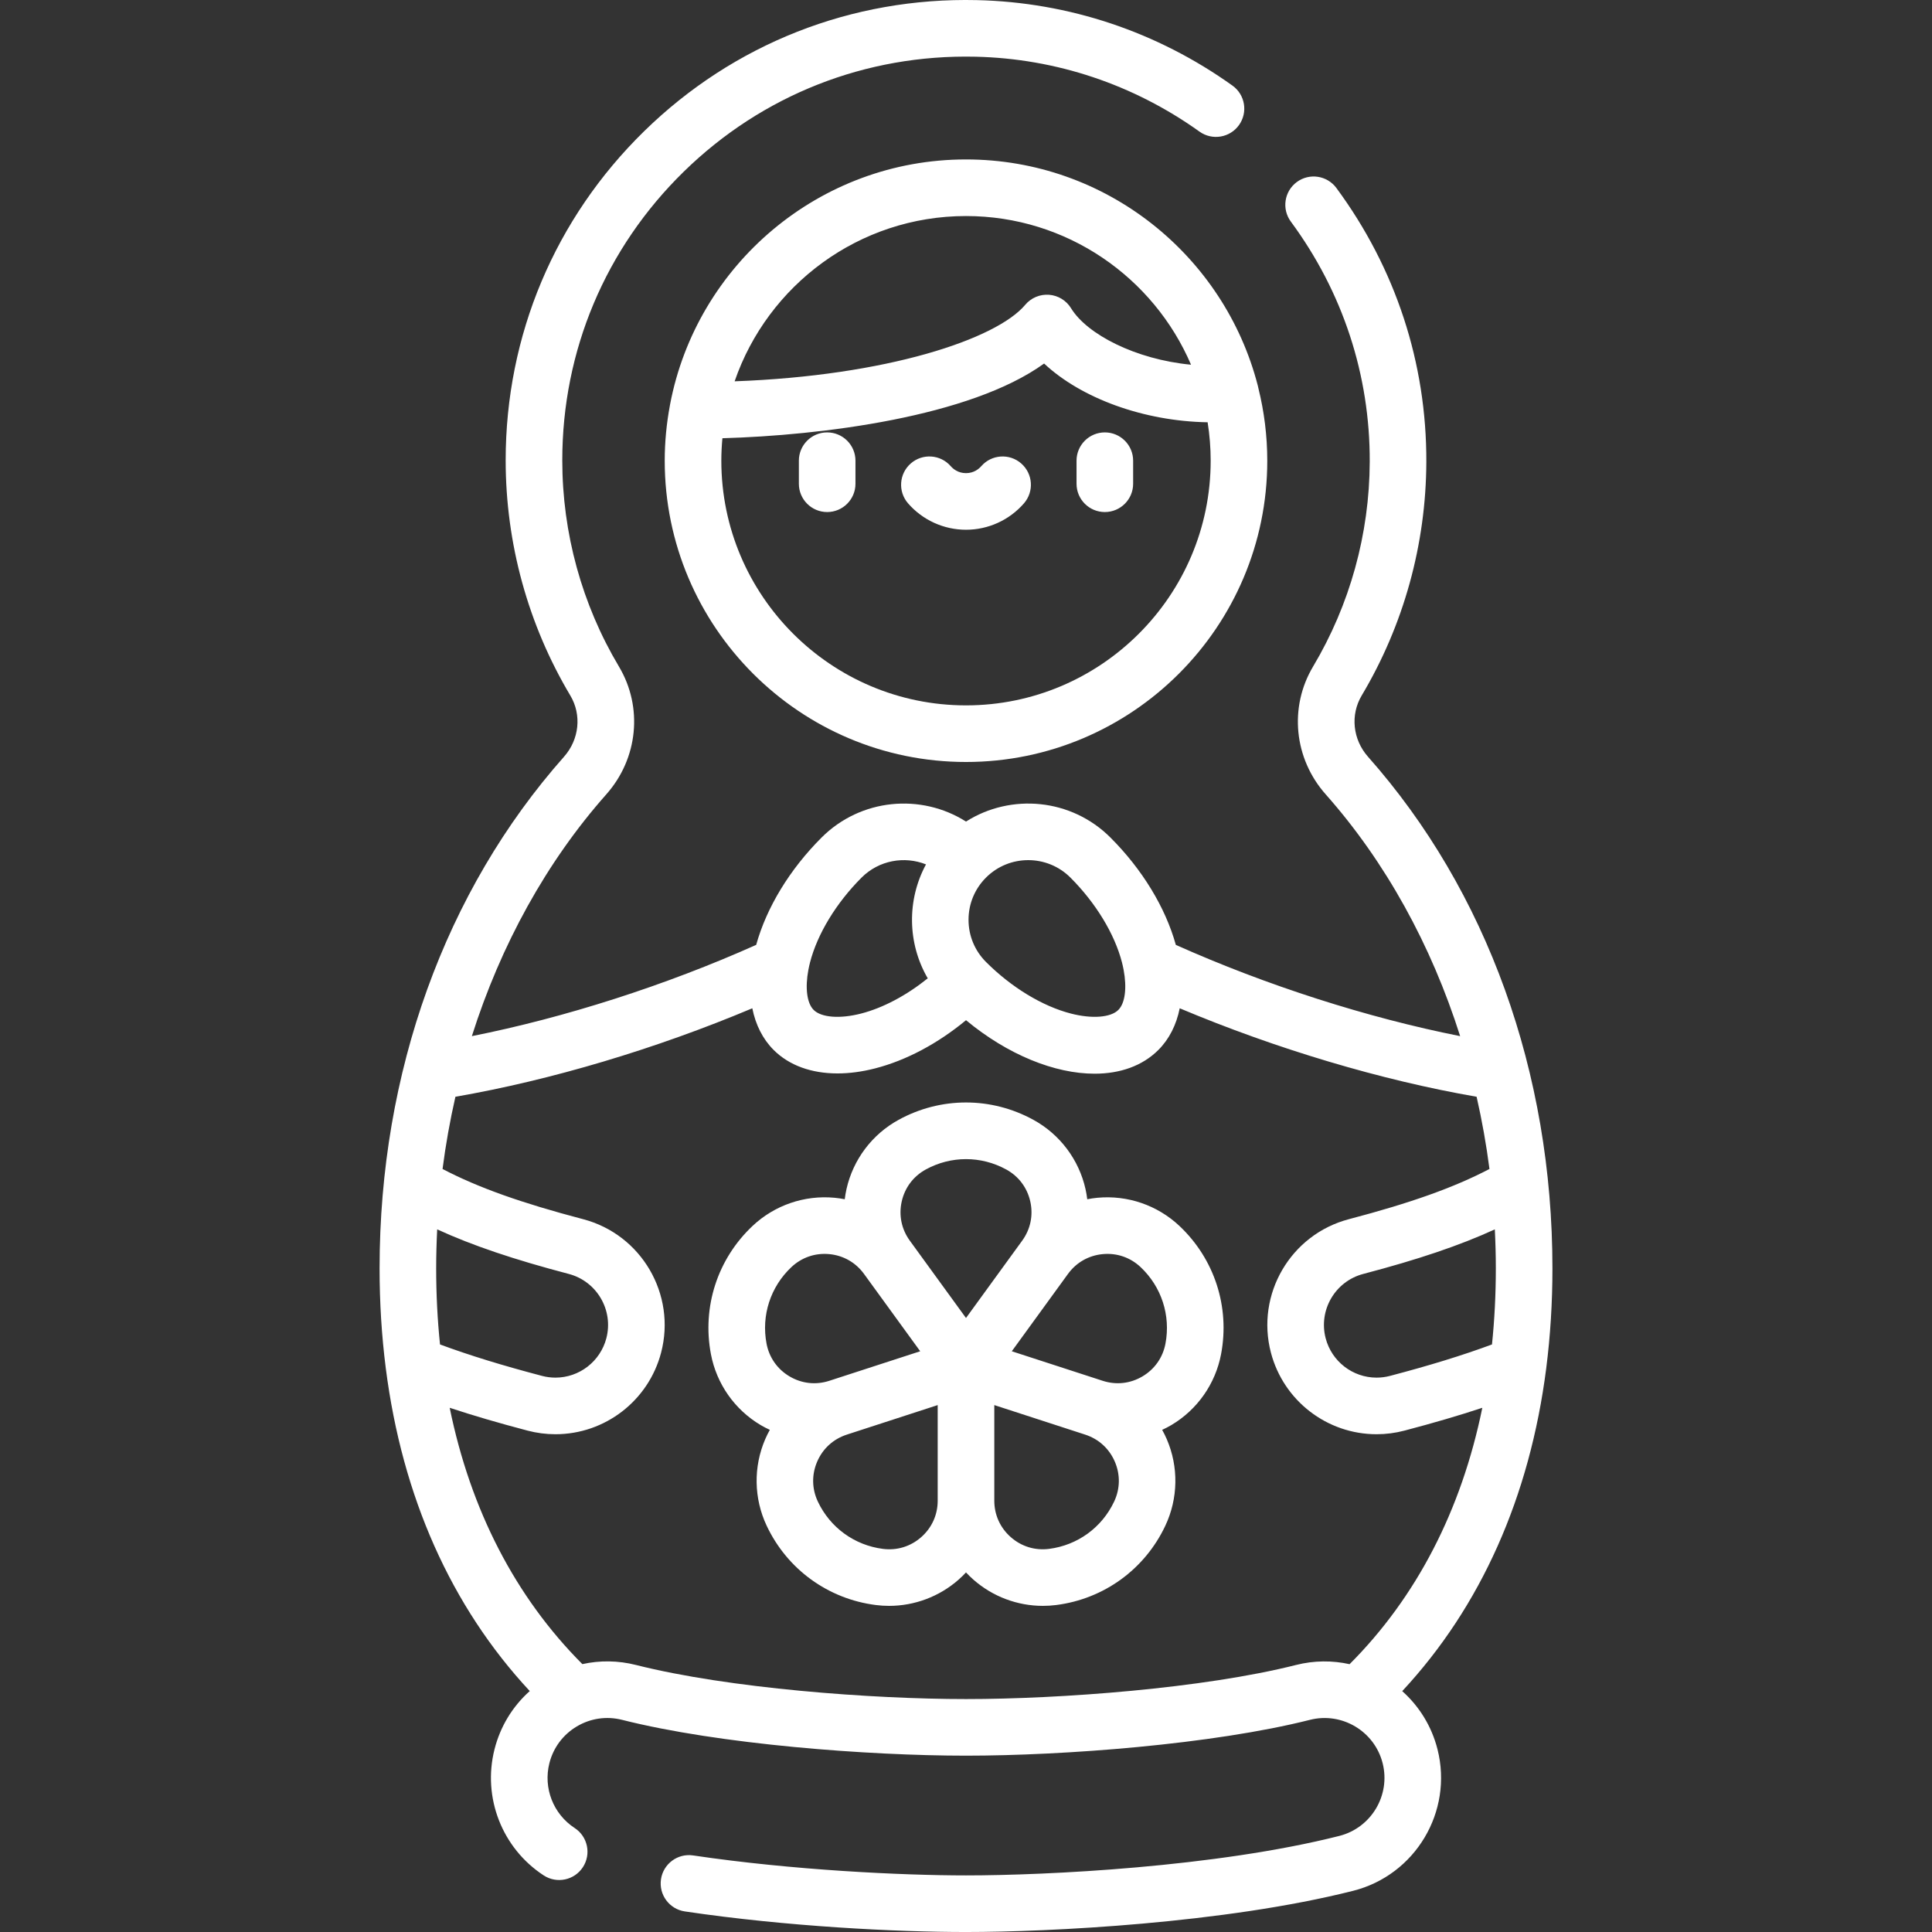 <?xml version="1.0"?>
<svg xmlns="http://www.w3.org/2000/svg" id="Capa_1" enable-background="new 0 0 512 512" height="512px" viewBox="0 0 512 512" width="512px" class=""><rect x="0" y="0" width="512" height="512" fill="#333333" stroke="none"/><g><path d="m292.793 135.698c4.142 0 7.5-3.358 7.5-7.5v-6.107c0-4.142-3.358-7.5-7.5-7.5s-7.5 3.358-7.5 7.5v6.107c0 4.142 3.357 7.5 7.5 7.5zm-73.585-21.107c-4.142 0-7.5 3.358-7.5 7.5v6.107c0 4.142 3.358 7.5 7.5 7.5s7.5-3.358 7.5-7.5v-6.107c0-4.142-3.358-7.5-7.5-7.5zm51.42 8.225c-3.122-2.722-7.86-2.398-10.581.725-.602.69-1.927 1.847-4.047 1.847s-3.445-1.157-4.047-1.847c-2.722-3.123-7.46-3.447-10.581-.725-3.123 2.722-3.447 7.459-.725 10.582 3.872 4.443 9.469 6.991 15.354 6.991s11.481-2.548 15.353-6.991c2.722-3.123 2.397-7.86-.726-10.582zm91.917 77.741c-4.063-4.583-4.737-11.11-1.679-16.241 11.125-18.665 17.047-40.06 17.126-61.871.095-26.257-8.147-51.37-23.836-72.624-2.46-3.333-7.157-4.04-10.488-1.58-3.332 2.46-4.04 7.156-1.58 10.488 13.76 18.64 20.988 40.653 20.905 63.661-.069 19.128-5.26 37.886-15.012 54.247-6.417 10.767-5.075 24.379 3.34 33.871 15.865 17.897 27.975 39.924 35.633 64.079-24.612-4.885-51.318-13.439-75.346-24.182-2.765-9.933-8.884-19.999-17.328-28.443-10.377-10.377-26.37-11.784-38.279-4.238-11.91-7.546-27.903-6.138-38.279 4.238-8.444 8.444-14.563 18.509-17.328 28.442-24.028 10.744-50.734 19.297-75.346 24.183 7.658-24.155 19.768-46.181 35.632-64.078 8.416-9.495 9.762-23.1 3.35-33.855-9.827-16.483-15.021-35.384-15.021-54.661 0-29.045 11.442-56.223 32.22-76.527 20.77-20.297 48.219-31.099 77.302-30.436 21.353.492 41.877 7.357 59.353 19.854 3.369 2.408 8.054 1.631 10.463-1.738 2.409-3.37 1.631-8.054-1.738-10.463-19.937-14.257-43.358-22.088-67.734-22.65-33.152-.762-64.45 11.561-88.132 34.704-23.689 23.15-36.736 54.138-36.736 87.255 0 21.979 5.926 43.537 17.138 62.342 3.052 5.119 2.373 11.639-1.69 16.223-31.511 35.548-48.864 83.69-48.864 135.56 0 9.092.551 17.902 1.635 26.406.003.026.006.052.009.077 4.352 34.04 17.308 63.147 38.154 85.548-4.561 4.063-7.811 9.388-9.342 15.441-3.232 12.78 2.008 26.208 13.04 33.414 3.468 2.265 8.116 1.29 10.381-2.178s1.29-8.116-2.178-10.381c-5.67-3.703-8.363-10.606-6.701-17.177 1.039-4.109 3.616-7.567 7.256-9.737s7.907-2.793 12.015-1.754c25.786 6.522 65.32 9.493 91.14 9.493s65.354-2.971 91.139-9.493c8.479-2.146 17.126 3.01 19.272 11.491 2.145 8.481-3.01 17.125-11.491 19.271-32.649 8.259-77.541 10.462-98.92 10.462-16.922 0-46.015-1.386-72.315-5.292-4.097-.614-7.912 2.22-8.52 6.317s2.22 7.912 6.317 8.52c27.079 4.022 56.249 5.455 74.518 5.455 22.072 0 68.52-2.3 102.599-10.919 16.499-4.174 26.527-20.992 22.354-37.491-1.566-6.19-4.911-11.469-9.352-15.428 20.852-22.403 33.812-51.514 38.164-85.56.003-.026.006-.051.009-.077 1.084-8.505 1.635-17.315 1.635-26.407.001-51.87-17.353-100.013-48.864-135.561zm-101.242 32.011c3.083-3.083 7.134-4.625 11.185-4.625s8.101 1.542 11.185 4.625c6.737 6.738 11.718 14.938 13.666 22.498.162.629.297 1.248.414 1.857.006.039.017.077.023.116.891 4.77.387 8.813-1.401 10.601-2.03 2.03-6.967 2.408-12.574.964-7.56-1.947-15.76-6.928-22.498-13.666-2.987-2.988-4.633-6.959-4.633-11.185 0-4.225 1.646-8.197 4.633-11.185zm-47.077 24.462c.006-.036.016-.071.022-.107.116-.609.252-1.228.414-1.857 1.947-7.56 6.928-15.76 13.666-22.498 4.606-4.606 11.369-5.769 17.068-3.494-5.09 9.406-4.937 20.918.466 30.194-5.626 4.523-11.833 7.834-17.663 9.335-5.609 1.444-10.543 1.066-12.574-.964-1.788-1.789-2.293-5.835-1.399-10.609zm-98.636 79.088c0-3.452.097-6.894.269-10.323 9.296 4.273 20.347 7.997 34.868 11.812 7.448 1.957 11.916 9.609 9.959 17.057-1.612 6.137-7.162 10.423-13.494 10.423-1.194 0-2.393-.156-3.563-.463-10.537-2.769-19.247-5.452-27.02-8.329-.675-6.534-1.019-13.264-1.019-20.177zm242.064 104.907c-4.544-1.007-9.381-1.006-14.193.21-24.542 6.207-62.54 9.035-87.461 9.035s-62.92-2.828-87.461-9.035c-4.733-1.198-9.575-1.252-14.208-.227-17.751-17.782-29.629-40.834-35.159-67.929 6.193 2.049 12.968 4.034 20.647 6.052 2.415.634 4.896.956 7.374.956 13.143 0 24.658-8.887 28.002-21.611 4.058-15.448-5.208-31.317-20.656-35.376-16.38-4.303-27.874-8.392-37.259-13.307.833-6.467 1.979-12.855 3.408-19.139 25.265-4.372 53.152-12.698 78.679-23.447.879 4.382 2.773 8.16 5.653 11.039 4.101 4.101 10.012 6.225 16.919 6.225 3.152 0 6.512-.442 10.002-1.341 8.226-2.119 16.579-6.576 24.062-12.765 11.088 9.194 23.547 14.178 34.063 14.178 6.724 0 12.654-2.034 16.916-6.296 2.879-2.879 4.773-6.657 5.653-11.04 25.526 10.748 53.415 19.074 78.679 23.446 1.428 6.284 2.574 12.672 3.408 19.139-9.385 4.915-20.879 9.004-37.259 13.307-15.448 4.059-24.714 19.929-20.656 35.377 3.344 12.724 14.858 21.611 28.002 21.611 2.479 0 4.959-.321 7.375-.956 7.679-2.018 14.453-4.002 20.645-6.051-5.532 27.103-17.415 50.161-35.175 67.945zm37.737-84.73c-7.772 2.877-16.482 5.56-27.018 8.329-1.171.308-2.371.463-3.564.463-6.333 0-11.882-4.286-13.494-10.423-1.957-7.448 2.511-15.1 9.959-17.057 14.521-3.815 25.572-7.539 34.868-11.812.172 3.43.269 6.871.269 10.323-.001 6.913-.345 13.643-1.02 20.177zm-104.555-38.876c-.912.086-1.813.221-2.703.394-.111-.9-.26-1.799-.46-2.692-1.751-7.813-6.782-14.501-13.803-18.35-11.189-6.135-24.549-6.136-35.739-.001-7.021 3.85-12.052 10.538-13.803 18.351-.2.893-.35 1.792-.461 2.692-.89-.173-1.791-.308-2.702-.394-7.974-.749-15.888 1.969-21.718 7.456-9.292 8.746-13.42 21.453-11.044 33.991 1.491 7.866 6.298 14.717 13.187 18.797.788.467 1.6.877 2.423 1.261-.441.796-.85 1.614-1.215 2.458-3.176 7.35-3.037 15.718.38 22.958 5.447 11.54 16.256 19.394 28.915 21.008 1.176.15 2.352.224 3.524.224 6.743 0 13.31-2.449 18.429-6.957.687-.605 1.336-1.244 1.955-1.907.619.663 1.268 1.302 1.954 1.907 5.12 4.508 11.685 6.957 18.429 6.957 1.171 0 2.349-.074 3.524-.224 12.658-1.614 23.467-9.468 28.914-21.008 3.418-7.241 3.557-15.608.381-22.958-.364-.844-.773-1.661-1.215-2.457.823-.384 1.635-.794 2.423-1.261 6.889-4.08 11.695-10.931 13.187-18.797 2.376-12.538-1.752-25.245-11.044-33.991-5.831-5.488-13.745-8.203-21.718-7.457zm-81.603 47.338c-3.23-1.913-5.393-4.997-6.093-8.685-1.417-7.478 1.045-15.057 6.588-20.274 2.733-2.573 6.297-3.795 10.033-3.445 3.737.351 7.01 2.217 9.216 5.253l14.888 20.491-24.088 7.827c-3.572 1.161-7.315.745-10.544-1.167zm39.267 32.934c0 3.753-1.551 7.187-4.368 9.667-2.817 2.481-6.42 3.588-10.143 3.111-7.55-.962-13.997-5.647-17.246-12.53-1.603-3.395-1.665-7.161-.176-10.607 1.489-3.445 4.274-5.981 7.844-7.142l24.088-7.827v25.328zm7.5-48.41-14.886-20.489c-.001 0-.001-.001-.001-.002l-.001-.001c-2.206-3.036-2.968-6.725-2.147-10.387.821-3.663 3.085-6.674 6.377-8.478 6.674-3.659 14.643-3.659 21.318-.001 3.291 1.805 5.556 4.816 6.376 8.479.821 3.662.058 7.352-2.148 10.388zm39.256 48.658c-3.249 6.883-9.696 11.568-17.246 12.53-3.726.477-7.326-.63-10.142-3.111-2.817-2.48-4.368-5.913-4.368-9.667v-25.328l24.088 7.827c3.57 1.16 6.355 3.696 7.844 7.142 1.489 3.445 1.427 7.212-.176 10.607zm13.604-41.866c-.699 3.688-2.863 6.771-6.092 8.684-3.23 1.913-6.973 2.328-10.545 1.167l-24.088-7.827 14.887-20.491c2.207-3.037 5.479-4.902 9.217-5.253s7.3.873 10.033 3.445c5.543 5.217 8.005 12.796 6.588 20.275zm-52.86-313.822c-38.921 0-71.408 28.001-78.42 64.912-.022.101-.037.204-.055.307-.882 4.744-1.366 9.626-1.366 14.622 0 44.024 35.816 79.841 79.841 79.841s79.841-35.816 79.841-79.841c0-6.604-.821-13.017-2.34-19.158-.046-.259-.105-.514-.176-.763-8.872-34.418-40.176-59.92-77.325-59.92zm64.841 79.84c0 35.753-29.087 64.841-64.841 64.841s-64.841-29.087-64.841-64.841c0-2.008.105-3.992.285-5.954 26.072-.737 65.631-5.608 85.255-19.798 9.876 9.248 26.454 15.287 43.336 15.568.526 3.319.806 6.719.806 10.184zm-36.999-40.405c-1.259-2.061-3.434-3.389-5.842-3.568-2.402-.179-4.755.811-6.307 2.662-7.643 9.121-36.731 18.812-77.01 20.27 8.76-25.452 32.928-43.798 61.317-43.798 26.728 0 49.725 16.258 59.636 39.401-14.728-1.408-27.579-8.069-31.794-14.967z" data-original="#000000" class="active-path" data-old_color="#000000" fill="#FFFFFF"/></g> </svg>
